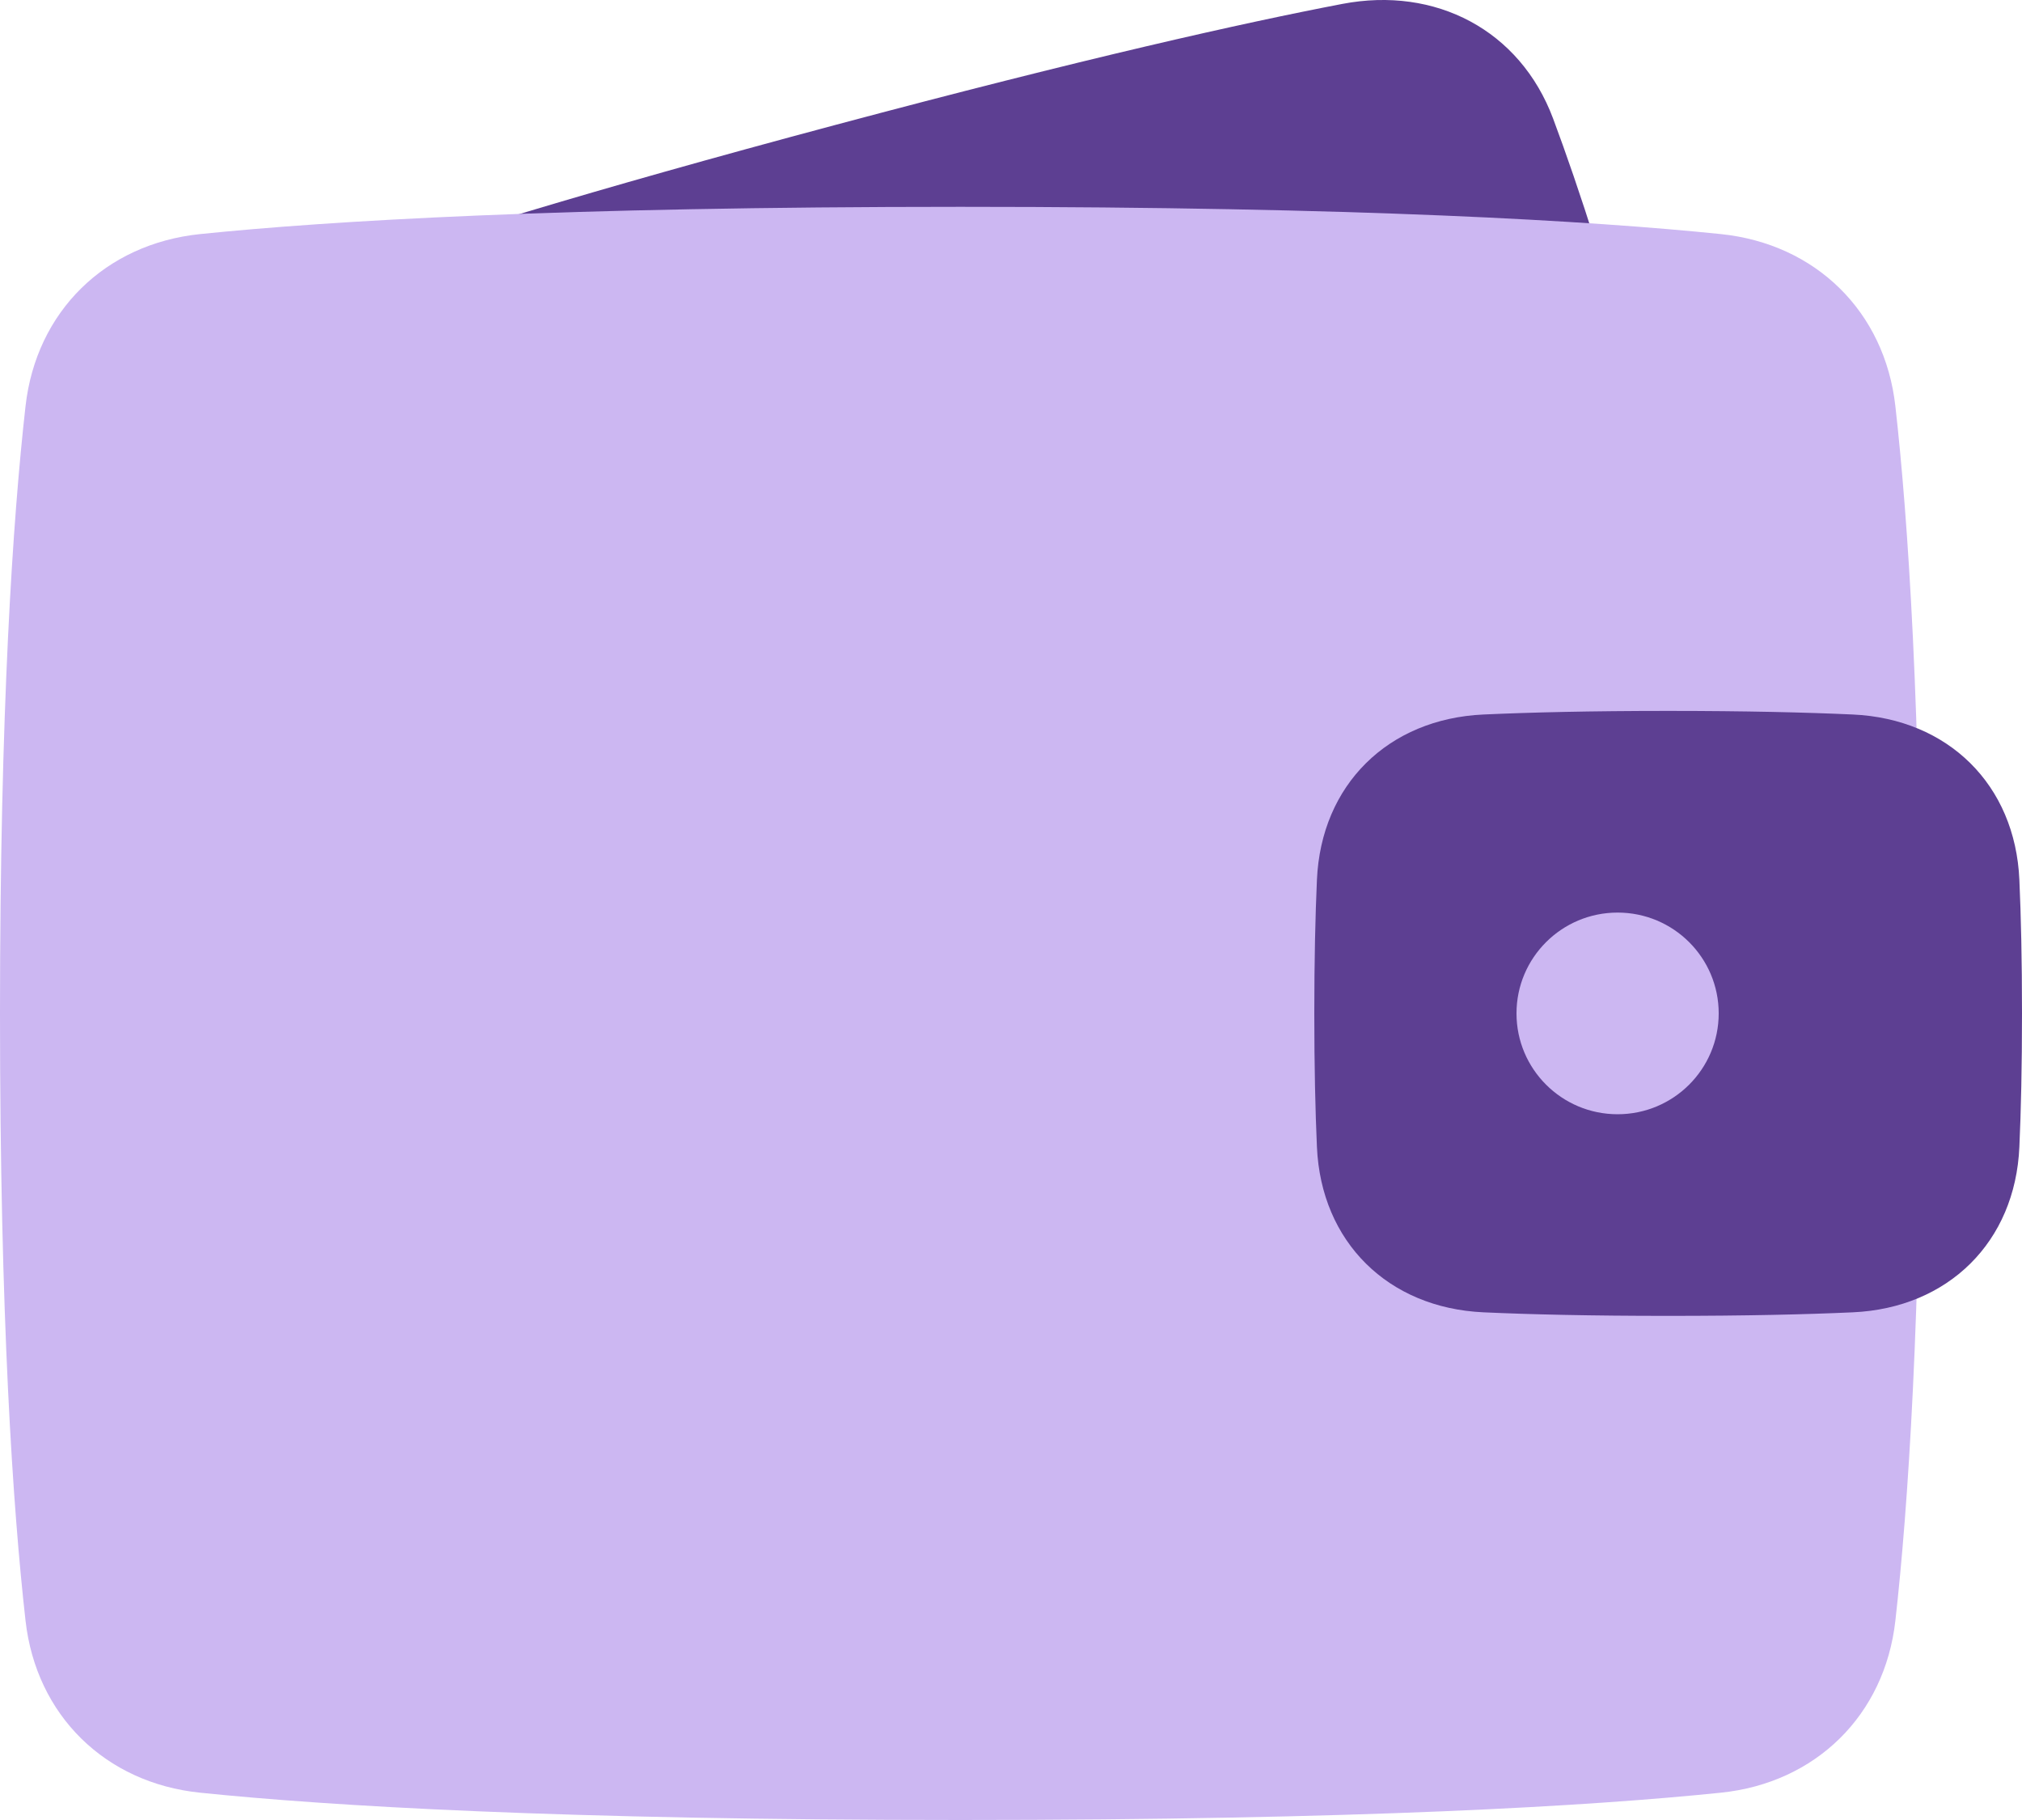 <svg width="40" height="36" viewBox="0 0 40 36" fill="none" xmlns="http://www.w3.org/2000/svg">
<path d="M4.161 9.442C3.851 7.599 4.862 6.013 6.633 5.401C8.514 4.75 11.589 3.79 16.523 2.472C21.457 1.154 24.601 0.451 26.556 0.077C28.398 -0.275 30.068 0.594 30.724 2.345C31.228 3.694 31.874 5.663 32.634 8.491C33.394 11.319 33.822 13.346 34.061 14.765C34.372 16.609 33.361 18.194 31.589 18.807C29.709 19.458 26.633 20.417 21.699 21.736C16.765 23.054 13.621 23.756 11.666 24.13C9.825 24.483 8.154 23.614 7.499 21.862C6.994 20.514 6.348 18.545 5.588 15.717C4.828 12.889 4.401 10.862 4.161 9.442Z" fill="#5D3F92"/>
<path d="M0.505 8.034C0.716 6.162 2.081 4.823 3.96 4.63C6.515 4.368 11.088 4.091 19 4.091C26.912 4.091 31.485 4.368 34.041 4.63C35.919 4.823 37.285 6.162 37.495 8.034C37.747 10.272 38 14.022 38 20.045C38 26.069 37.747 29.819 37.495 32.057C37.285 33.928 35.919 35.268 34.041 35.46C31.485 35.723 26.912 36 19 36C11.088 36 6.515 35.723 3.96 35.46C2.081 35.268 0.716 33.928 0.505 32.057C0.253 29.819 0 26.069 0 20.045C0 14.022 0.253 10.272 0.505 8.034Z" fill="#CCB7F2"/>
<path d="M26.052 17.404C26.134 15.523 27.461 14.218 29.348 14.133C30.271 14.091 31.465 14.062 33 14.062C34.535 14.062 35.728 14.091 36.652 14.133C38.539 14.218 39.866 15.523 39.948 17.404C39.98 18.117 40 18.988 40 20.045C40 21.103 39.98 21.973 39.948 22.686C39.866 24.568 38.539 25.873 36.652 25.958C35.728 26 34.535 26.028 33 26.028C31.465 26.028 30.271 26 29.348 25.958C27.461 25.873 26.134 24.568 26.052 22.686C26.02 21.973 26 21.103 26 20.045C26 18.988 26.02 18.117 26.052 17.404Z" fill="#5D3F92"/>
<path d="M34 20.045C34 21.147 33.105 22.04 32 22.04C30.895 22.04 30 21.147 30 20.045C30 18.944 30.895 18.051 32 18.051C33.105 18.051 34 18.944 34 20.045Z" fill="#CCB7F2"/>
</svg>
